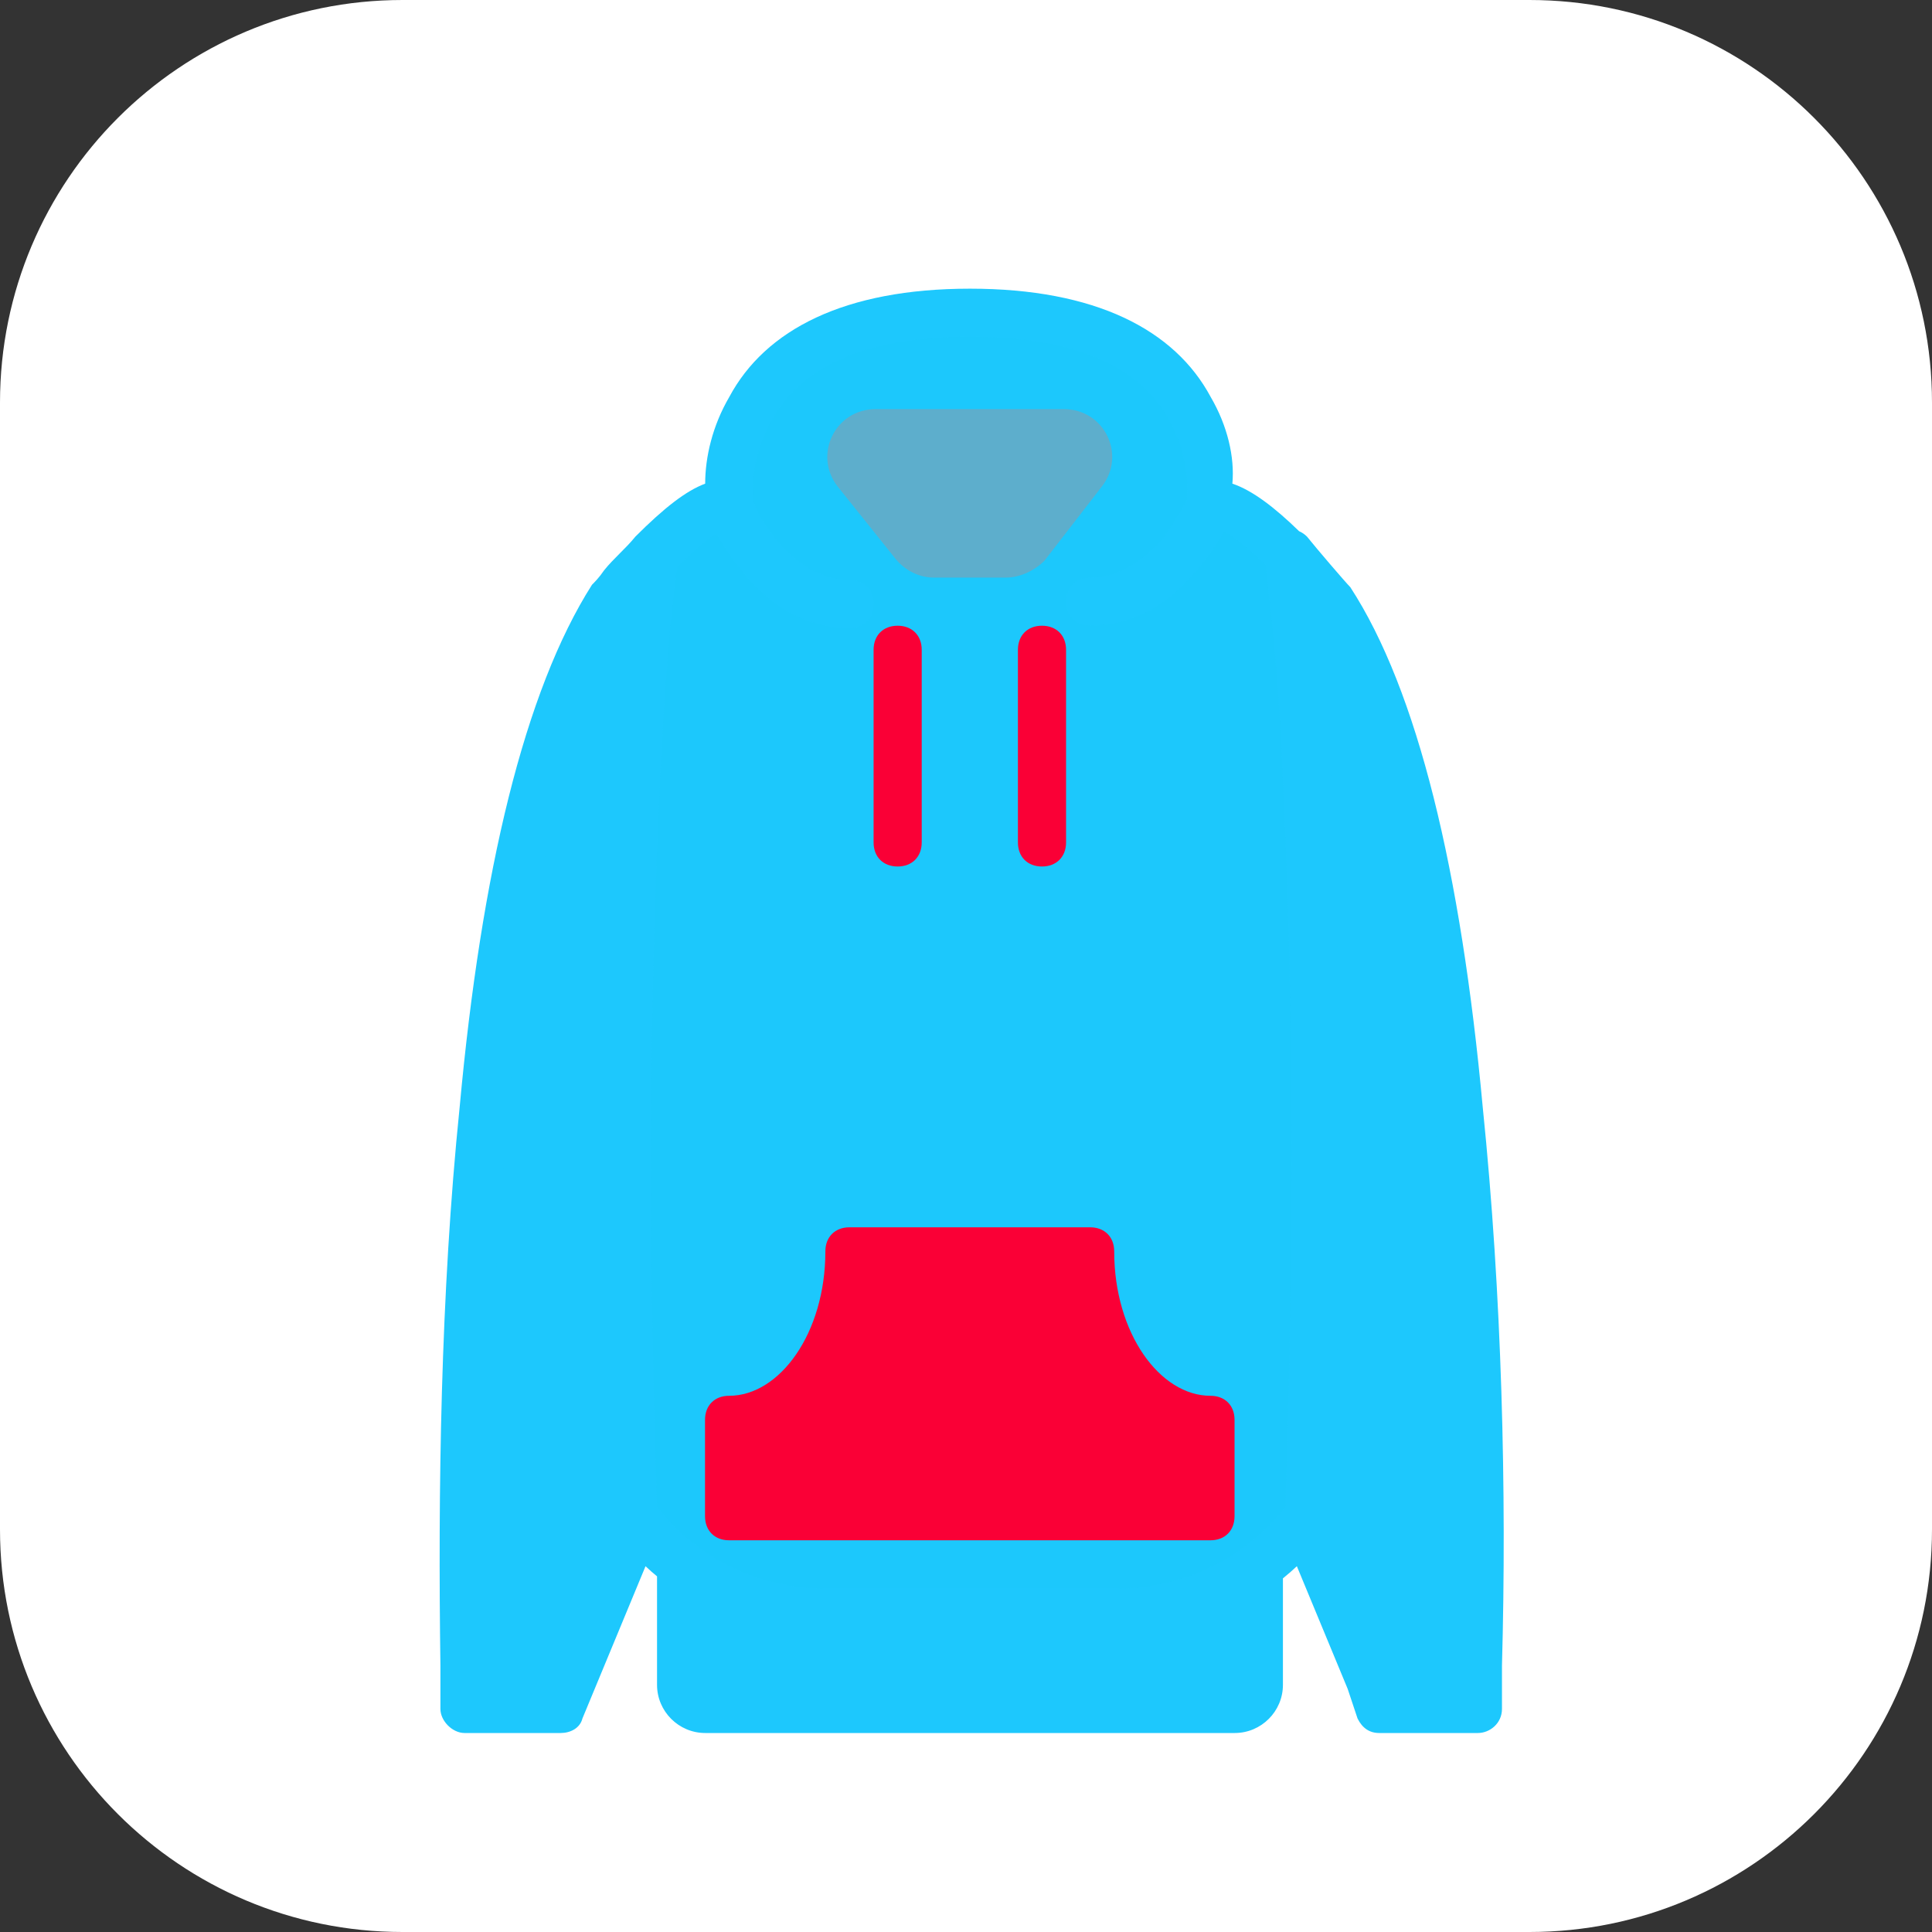 <svg width="24" height="24" viewBox="0 0 24 24" fill="none" xmlns="http://www.w3.org/2000/svg">
<rect x="0" y="0" width="24" height="24" fill="#333333" stroke="none"/>
<path d="M0 5C0 2.239 2.239 0 5 0H19C21.761 0 24 2.239 24 5V19C24 21.761 21.761 24 19 24H5C2.239 24 0 21.761 0 19V5Z" fill="white"/>
<path d="M16.774 7.294C16.714 7.234 16.355 6.815 16.236 6.666C16.206 6.636 16.173 6.614 16.138 6.599C15.836 6.305 15.559 6.092 15.309 6.008C15.339 5.679 15.249 5.29 15.04 4.932C14.591 4.094 13.604 3.586 12.049 3.586C10.494 3.586 9.507 4.094 9.059 4.932C8.85 5.29 8.76 5.679 8.76 6.008C8.521 6.098 8.252 6.307 7.893 6.666C7.773 6.815 7.624 6.935 7.504 7.085C7.444 7.174 7.384 7.234 7.354 7.264C6.517 8.58 5.979 10.822 5.71 13.753C5.471 16.085 5.441 18.538 5.471 20.691C5.471 20.701 5.471 20.711 5.471 20.721C5.471 20.856 5.471 20.968 5.471 21.079C5.471 21.123 5.471 21.167 5.471 21.199C5.471 21.211 5.471 21.221 5.471 21.229C5.471 21.378 5.62 21.528 5.77 21.528H6.966C7.085 21.528 7.205 21.468 7.235 21.348L8.019 19.456C8.065 19.5 8.113 19.542 8.162 19.582V20.93C8.162 21.259 8.431 21.528 8.76 21.528H15.339C15.668 21.528 15.937 21.259 15.937 20.93V19.607C15.996 19.559 16.054 19.509 16.11 19.456L16.741 20.979L16.864 21.348C16.924 21.468 17.013 21.528 17.133 21.528H17.163H18.329H18.359C18.508 21.528 18.658 21.408 18.658 21.229C18.658 21.199 18.658 21.169 18.658 21.079C18.658 20.96 18.658 20.84 18.658 20.691C18.718 18.538 18.658 16.085 18.419 13.753C18.149 10.822 17.611 8.58 16.774 7.294Z" fill="#1DC8FD"/>
<path d="M18.05 19.463H16.684L16.534 19.105C16.536 19.048 16.538 18.992 16.541 18.936C16.554 18.903 16.564 18.869 16.564 18.835C16.683 15.157 16.654 12.137 16.534 9.685C16.51 8.98 16.466 8.374 16.418 7.867C17.104 9.064 17.551 11.155 17.82 13.841C17.989 15.706 18.061 17.648 18.05 19.463Z" fill="#1DC8FD"/>
<path d="M17.343 20.928L16.984 20.031H18.046C18.042 20.263 18.037 20.493 18.031 20.719C18.031 20.798 18.031 20.854 18.031 20.928H17.343Z" fill="#1DC8FD"/>
<path d="M7.683 7.891C7.635 8.418 7.59 9.027 7.565 9.717C7.507 11.277 7.475 13.087 7.49 15.16C7.496 16.382 7.52 17.688 7.565 19.076L7.415 19.435H6.079C6.069 17.632 6.14 15.674 6.309 13.813C6.574 11.193 7.013 9.124 7.683 7.891Z" fill="#1DC8FD"/>
<path d="M6.098 20.928C6.098 20.875 6.098 20.798 6.098 20.719C6.098 20.709 6.098 20.699 6.098 20.689C6.098 20.487 6.098 20.259 6.098 20.031H7.162L6.785 20.928H6.098Z" fill="#1DC8FD"/>
<path d="M8.758 20.93V19.977C8.87 20.034 8.985 20.084 9.103 20.128C9.106 20.129 9.109 20.13 9.111 20.131C9.138 20.141 9.165 20.15 9.193 20.16C9.196 20.161 9.199 20.162 9.203 20.163C9.535 20.274 9.889 20.332 10.253 20.332H13.871C14.392 20.332 14.89 20.214 15.337 19.992V20.93H8.758Z" fill="#1DC8FD"/>
<path opacity="0.2" d="M14.316 19.697C14.302 19.699 14.288 19.701 14.274 19.703C14.253 19.706 14.233 19.709 14.212 19.712C14.203 19.713 14.193 19.714 14.184 19.715C14.153 19.719 14.122 19.722 14.091 19.724C14.085 19.725 14.079 19.725 14.073 19.726C14.047 19.728 14.02 19.729 13.994 19.73C13.986 19.731 13.977 19.731 13.969 19.731C13.937 19.733 13.905 19.733 13.873 19.733H10.255C10.223 19.733 10.191 19.733 10.159 19.731C10.151 19.731 10.143 19.731 10.135 19.73C10.107 19.729 10.079 19.727 10.05 19.725C10.047 19.725 10.043 19.725 10.039 19.725C10.005 19.722 9.972 19.719 9.938 19.715C9.936 19.714 9.934 19.714 9.932 19.714C9.898 19.71 9.865 19.705 9.831 19.7L9.83 19.7C9.549 19.655 9.274 19.565 9.016 19.431C9.014 19.43 9.013 19.43 9.012 19.429C8.987 19.416 8.962 19.402 8.937 19.388C8.926 19.382 8.915 19.376 8.904 19.369C8.896 19.364 8.888 19.36 8.88 19.355C8.608 19.192 8.364 18.978 8.162 18.717C8.111 17.19 8.088 15.782 8.086 14.483C8.088 12.776 8.127 11.247 8.192 9.895C8.246 8.533 8.35 7.469 8.414 7.042C8.618 6.839 8.792 6.693 8.9 6.633C8.976 6.768 9.081 6.921 9.209 7.084C9.567 7.533 10.016 7.802 10.554 7.802C10.734 7.802 10.853 7.682 10.853 7.503C10.853 7.323 10.734 7.204 10.554 7.204C10.225 7.204 9.926 7.024 9.657 6.725C9.567 6.606 9.478 6.486 9.418 6.367C9.38 6.29 9.366 6.238 9.353 6.203C9.338 5.895 9.401 5.565 9.567 5.26C9.926 4.572 10.704 4.184 12.049 4.184C13.395 4.184 14.172 4.572 14.531 5.23C14.711 5.559 14.771 5.918 14.741 6.217C14.74 6.219 14.741 6.22 14.74 6.222C14.673 6.344 14.512 6.602 14.442 6.695C14.172 6.994 13.873 7.174 13.544 7.174C13.365 7.174 13.245 7.294 13.245 7.473C13.245 7.652 13.365 7.772 13.544 7.772C14.083 7.772 14.531 7.503 14.89 7.054C15.02 6.906 15.127 6.746 15.204 6.603C15.322 6.663 15.517 6.814 15.727 7.024C15.727 7.054 15.757 7.383 15.787 7.593C15.847 8.161 15.907 8.878 15.937 9.716C16.056 12.108 16.086 15.098 15.967 18.717C15.559 19.244 14.979 19.578 14.35 19.691C14.338 19.693 14.327 19.695 14.316 19.697Z" fill="#1DC8FD"/>
<path opacity="0.29" d="M11.598 7.175C11.419 7.175 11.239 7.086 11.12 6.936L10.402 6.039C10.103 5.65 10.372 5.082 10.88 5.082H13.213C13.721 5.082 13.991 5.65 13.691 6.039L12.974 6.966C12.854 7.086 12.675 7.175 12.495 7.175H11.598Z" fill="#FE7058"/>
<path d="M11.45 10.465V8.072C11.45 7.893 11.33 7.773 11.151 7.773C10.971 7.773 10.852 7.893 10.852 8.072V10.465C10.852 10.644 10.971 10.764 11.151 10.764C11.33 10.764 11.45 10.644 11.45 10.465Z" fill="#FA0036"/>
<path d="M12.645 10.465C12.645 10.644 12.764 10.764 12.944 10.764C13.123 10.764 13.243 10.644 13.243 10.465V8.072C13.243 7.893 13.123 7.773 12.944 7.773C12.764 7.773 12.645 7.893 12.645 8.072V10.465Z" fill="#FA0036"/>
<path d="M12.047 19.134H9.057C8.877 19.134 8.758 19.014 8.758 18.834V17.638C8.758 17.459 8.877 17.339 9.057 17.339C9.685 17.339 10.253 16.562 10.253 15.545C10.253 15.366 10.373 15.246 10.552 15.246H12.047H13.542C13.722 15.246 13.841 15.366 13.841 15.545C13.841 16.562 14.409 17.339 15.037 17.339C15.217 17.339 15.336 17.459 15.336 17.638V18.834C15.336 19.014 15.217 19.134 15.037 19.134H12.047Z" fill="#FA0036"/>
</svg>
